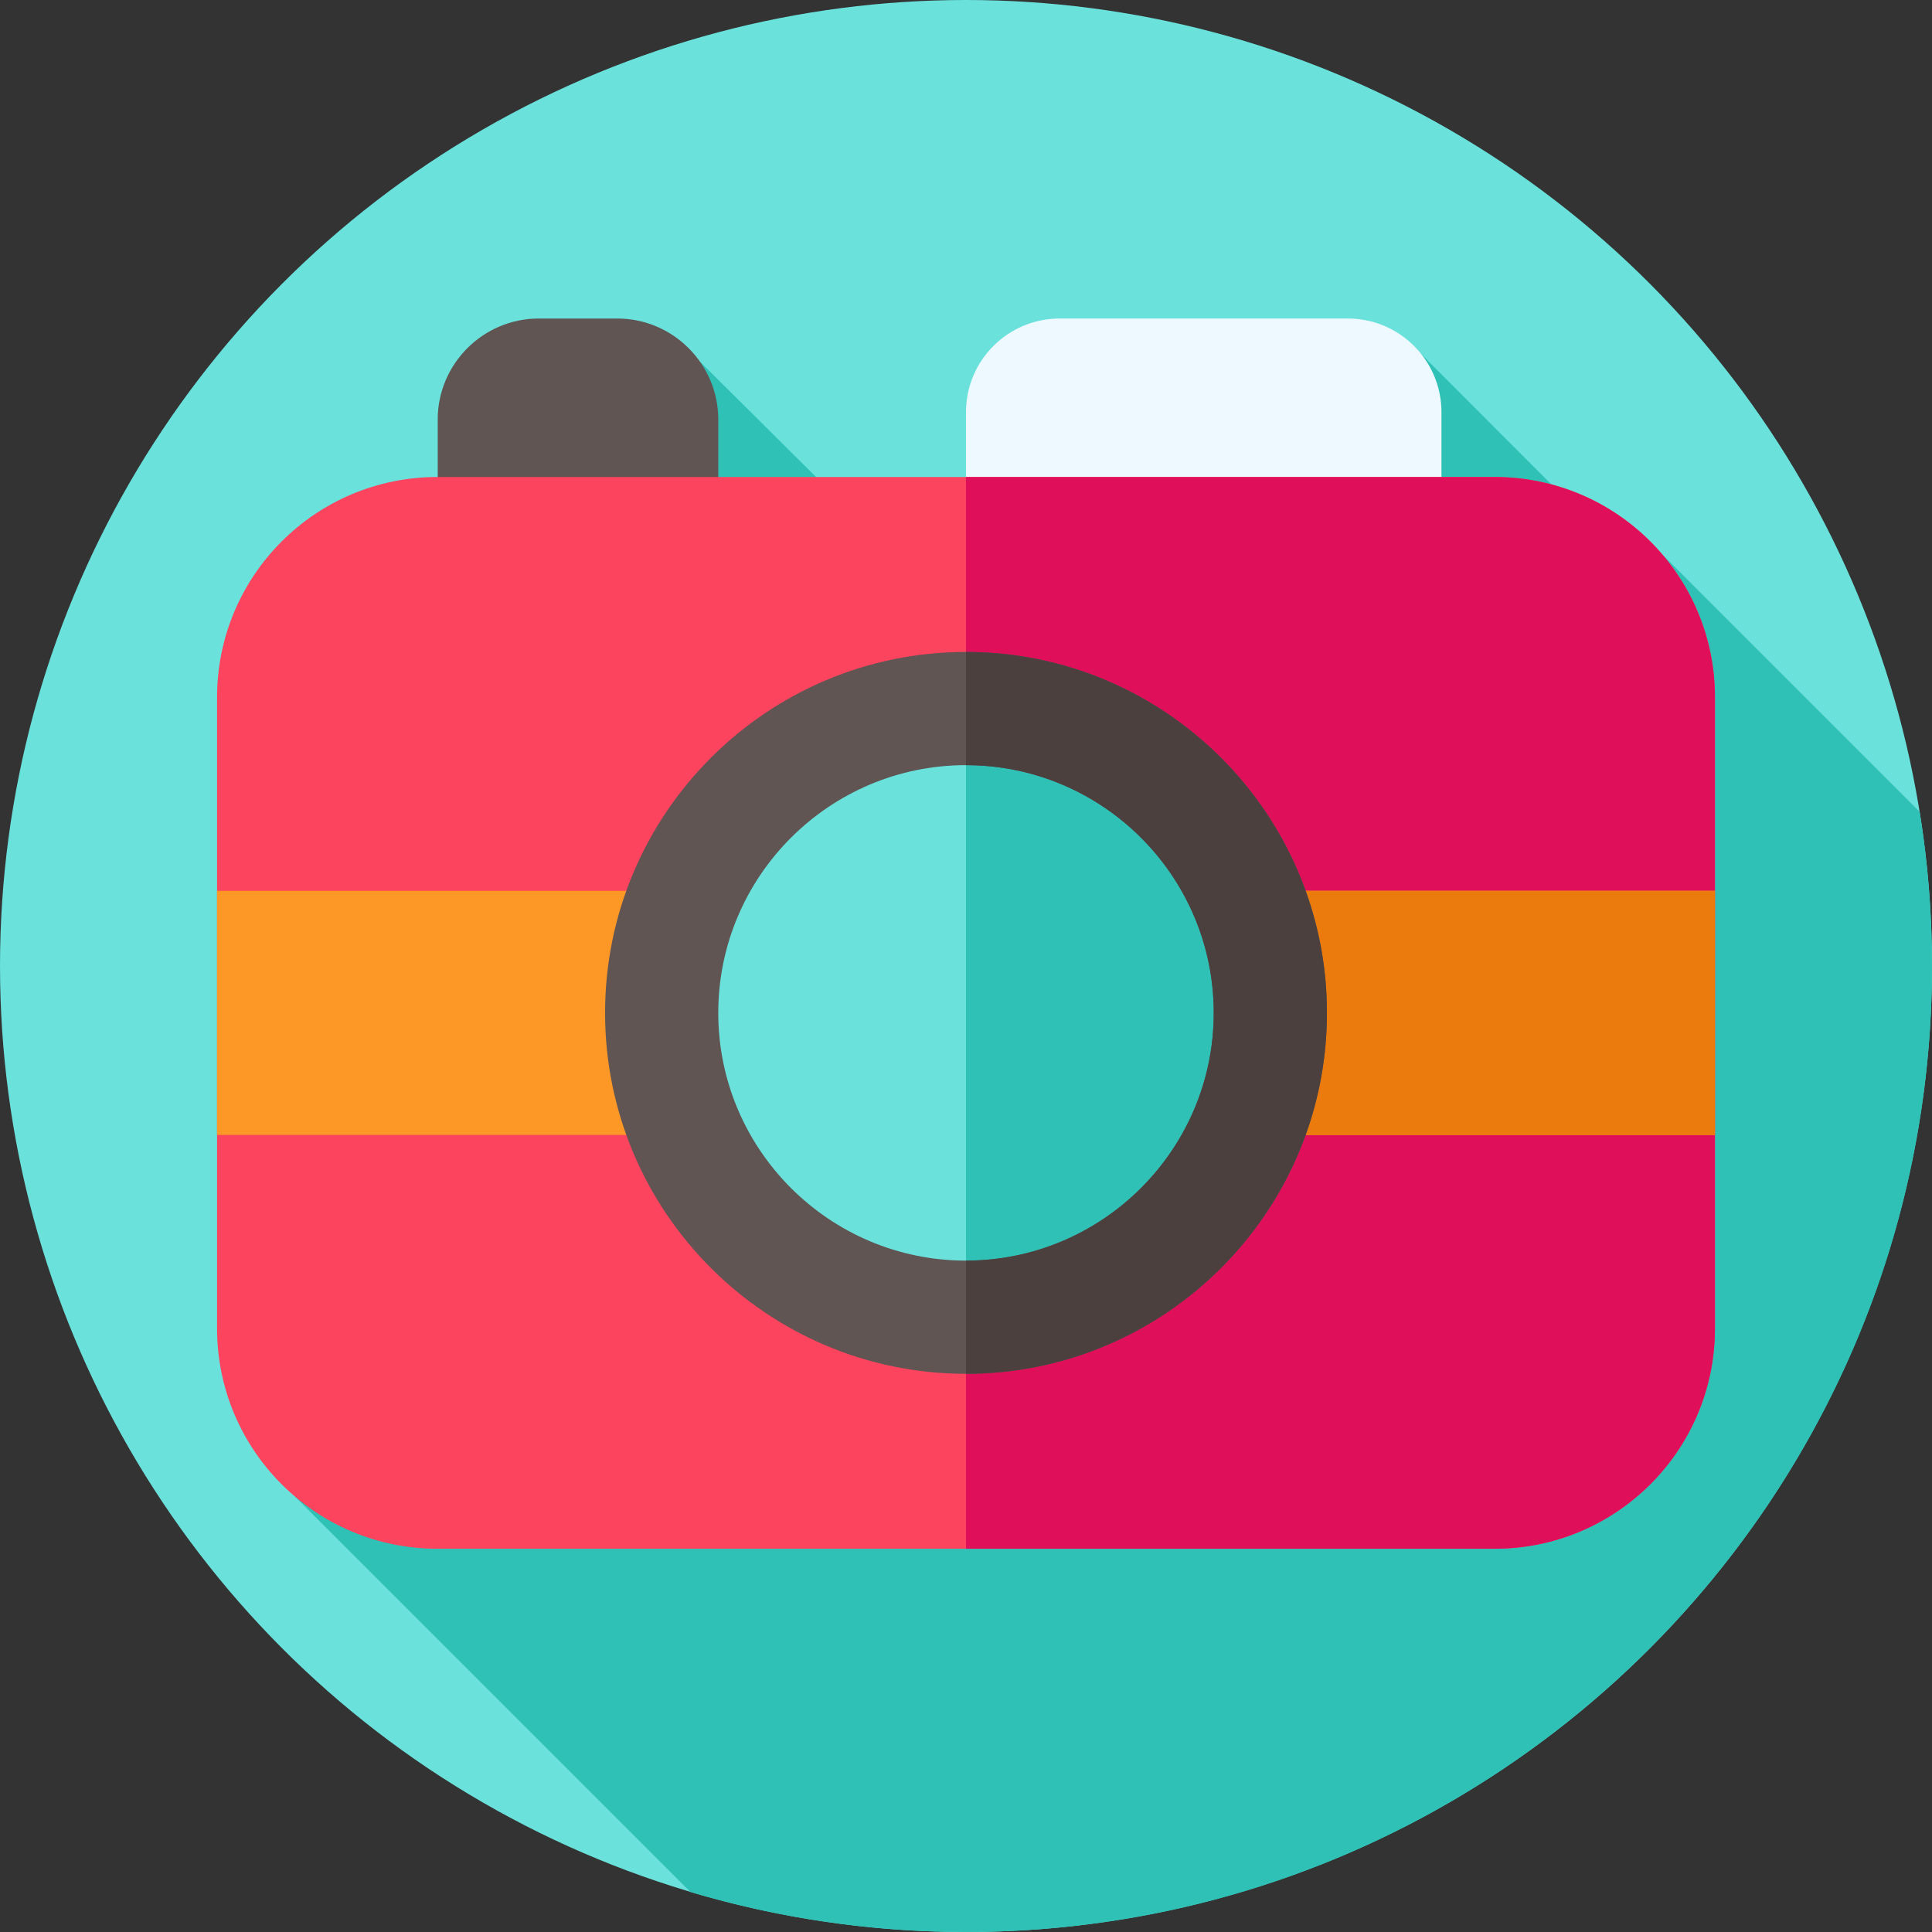 <svg id="Layer_1" enable-background="new 0 0 512 512" height="512" viewBox="0 0 512 512" width="512" xmlns="http://www.w3.org/2000/svg"><rect x="0" y="0" width="512" height="512" fill="#333333" stroke="none"/><g><g><g id="XMLID_887_"><g id="XMLID_888_"><g id="XMLID_889_"><g id="XMLID_890_"><g id="XMLID_891_"><g id="XMLID_892_"><g id="XMLID_893_"><g id="XMLID_894_"><g id="XMLID_895_"><g id="XMLID_896_"><g id="XMLID_897_"><g id="XMLID_898_"><g id="XMLID_904_"><g id="XMLID_928_"><circle id="XMLID_974_" cx="256" cy="256" fill="#6ae1db" r="256"/></g></g></g></g></g></g></g></g></g></g></g></g></g></g></g><path d="m512 256c0-13.903-1.124-27.541-3.257-40.842l-68.268-68.268s-7.186-4.863-18.794-7.945l-44.99-45.058-125.405 67.328-65.835-65.425-107.448 300.645 104.981 104.981c23.141 6.875 47.643 10.584 73.016 10.584 141.385 0 256-114.615 256-256z" fill="#2fc1b6"/><g><path d="m382 129.029h-126v-19.806c0-13.701 11.107-24.809 24.809-24.809h76.383c13.701 0 24.809 11.107 24.809 24.809v19.806z" fill="#eef9ff"/><path d="m178.349 141.414h-50.349c-6.6 0-12-5.4-12-12v-18.26c0-14.707 12.033-26.74 26.74-26.74h20.868c14.707 0 26.74 12.033 26.74 26.74v18.26c.001 6.6-5.399 12-11.999 12z" fill="#605553"/><path d="m396.082 410.437h-280.164c-32.25 0-58.395-26.144-58.395-58.395v-167.237c0-32.25 26.144-58.395 58.395-58.395h280.164c32.25 0 58.395 26.144 58.395 58.395v167.238c0 32.25-26.145 58.394-58.395 58.394z" fill="#fc445f"/><path d="m454.48 184.804v167.24c0 32.25-26.15 58.39-58.4 58.39h-140.08v-284.02h140.08c32.25 0 58.4 26.14 58.4 58.39z" fill="#e00f5a"/><path d="m57.523 236.075h396.953v64.698h-396.953z" fill="#fd9827"/><path d="m256 236.074h198.48v64.7h-198.48z" fill="#ea7b0c"/><circle cx="256" cy="268.424" fill="#6ae1db" r="78.333"/><path d="m334.33 268.424c0 11.54-2.49 22.49-6.98 32.35-12.31 27.12-39.63 45.98-71.35 45.98v-156.66c31.72 0 59.04 18.86 71.35 45.98 4.49 9.86 6.98 20.81 6.98 32.35z" fill="#2fc1b6"/><g><g><path d="m256 364.075c-52.742 0-95.651-42.909-95.651-95.651s42.909-95.651 95.651-95.651 95.651 42.909 95.651 95.651-42.909 95.651-95.651 95.651zm0-161.302c-36.2 0-65.651 29.451-65.651 65.651s29.451 65.651 65.651 65.651 65.651-29.451 65.651-65.651-29.451-65.651-65.651-65.651z" fill="#605553"/></g></g><g><path d="m346.01 236.074c-13.29-36.87-48.62-63.3-90.01-63.3v30c24.44 0 45.81 13.43 57.11 33.3 5.44 9.55 8.54 20.59 8.54 32.35s-3.1 22.8-8.54 32.35c-11.3 19.87-32.67 33.3-57.11 33.3v30c41.39 0 76.72-26.43 90.01-63.3 3.65-10.1 5.64-21 5.64-32.35s-1.99-22.25-5.64-32.35z" fill="#4c403f"/></g></g></g></svg>
